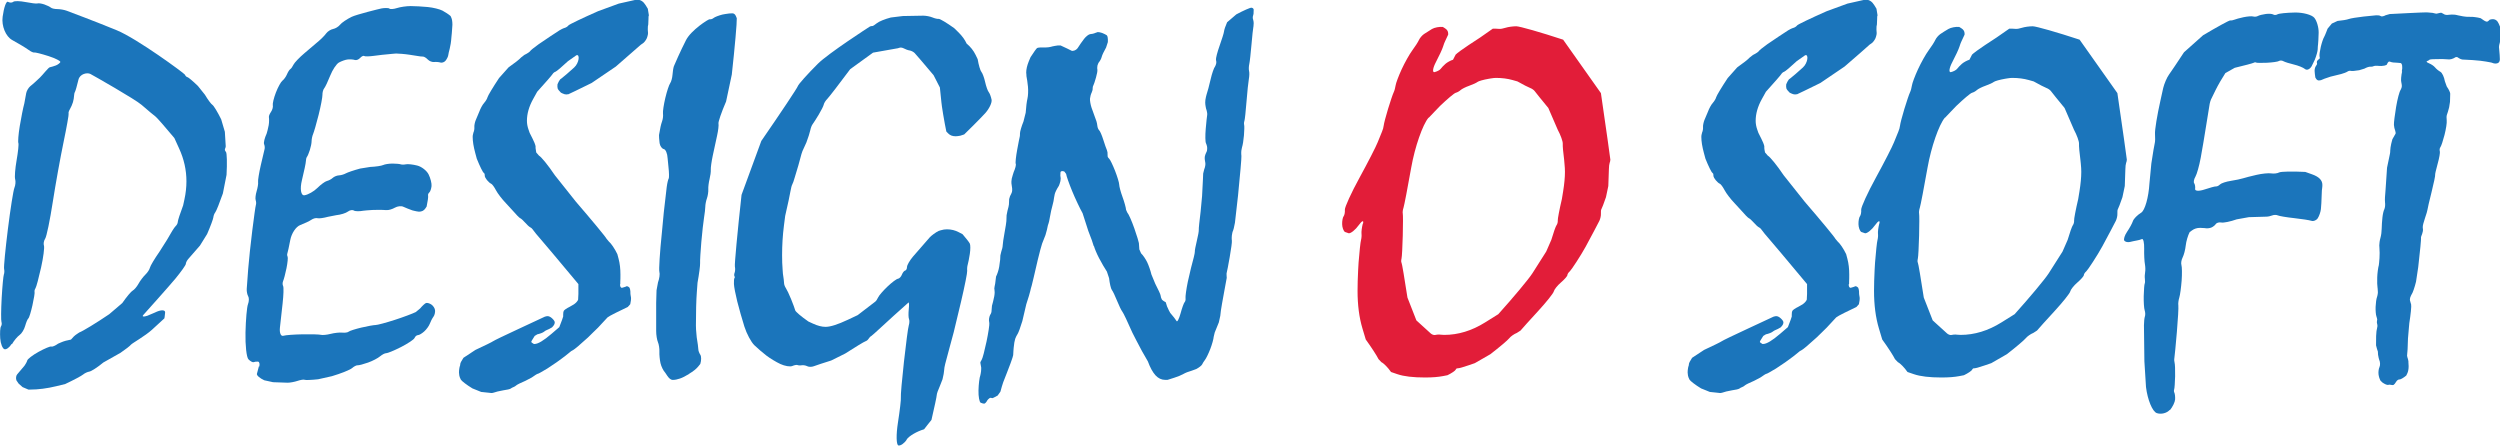 <?xml version="1.0" encoding="UTF-8"?>
<svg id="uuid-b1bcd7f2-5152-446b-adf2-222d73ba32ed" data-name="Layer 1" xmlns="http://www.w3.org/2000/svg" viewBox="0 0 341.45 60.85">
  <path d="M1.59,46.97c-.29.48-.73.81-.99.72s-.52-.75-.57-1.48-.01-1.46.1-1.62.14-.44.07-.62-.06-1.66.03-3.27.23-3.06.3-3.22.09-.5.03-.76.18-2.71.52-5.44.74-5.27.89-5.63.19-.89.1-1.18,0-1.45.2-2.59.31-2.19.24-2.34,0-1.19.19-2.32.46-2.52.62-3.08l.13-.71.13-.71c.06-.31.3-.72.54-.93s.47-.39.5-.42.43-.39.82-.76,1.16-1.38,1.36-1.42.57-.15.83-.25.53-.31.61-.45-.65-.52-1.62-.83-1.84-.53-1.95-.49-.47-.13-.79-.37-1.32-.84-2.21-1.33S.19,3.55.36,2.29.85.11,1.09.25s.56.14.72,0,.92-.12,1.68.03,1.49.24,1.62.19.55,0,.93.13.79.33.91.44.51.2.88.2.93.1,1.26.22,4.03,1.51,6.85,2.67,9.22,5.88,9.3,6.05.23.34.35.35.77.56,1.44,1.21l.48.6.48.6c.39.66.85,1.28,1.02,1.38s.71.98,1.2,1.98l.25.85.25.85c.07.99.12,1.88.12,1.98s-.05.25-.1.35,0,.29.13.42.17,1.54.08,3.13l-.25,1.27-.25,1.27c-.44,1.26-.9,2.41-1.03,2.57s-.25.47-.27.69-.4,1.25-.85,2.28l-.49.79-.49.79c-.67.77-1.38,1.59-1.58,1.81s-.35.53-.35.69-.64,1.06-1.43,2.02-4.17,4.73-4.38,4.96.03.28.54.11l.52-.22.52-.22c.81-.41,1.44-.41,1.4,0s-.08.77-.1.79-.78.72-1.7,1.56-2.72,1.85-2.86,2.03-.79.68-1.44,1.12l-1.17.66-1.17.66c-.78.65-1.64,1.2-1.9,1.24s-.65.22-.86.4-1.32.77-2.45,1.3l-1.23.3c-1.24.3-2.44.46-3.61.46h-.18c-.4-.17-.76-.32-.8-.34s-.3-.25-.54-.48l-.15-.22-.15-.22c-.1-.28-.05-.66.11-.83s.89-1.04.99-1.17.34-.53.38-.72.73-.73,1.55-1.18,1.6-.78,1.74-.72.55-.12.92-.39l.39-.17c.39-.17.85-.3,1.37-.39.25-.31.52-.57.83-.77l.3-.2c.47-.17,2.32-1.29,4.1-2.5l.89-.76.89-.76c.58-.84,1.22-1.6,1.42-1.7s.56-.51.79-.93.66-.98.94-1.25.57-.69.62-.94.64-1.23,1.3-2.18l.52-.82.52-.82c.48-.87,1-1.71,1.17-1.86s.3-.41.3-.59.33-1.19.73-2.25l.18-.83c.18-.83.27-1.65.27-2.46,0-1.53-.33-3.02-.99-4.46l-.66-1.45c-1.24-1.49-2.4-2.81-2.57-2.93s-1.04-.84-1.91-1.6-6.55-3.99-6.99-4.22-1.44-.01-1.63.79-.4,1.54-.47,1.65-.13.36-.13.56-.07.58-.15.86-.27.71-.42.96-.22.52-.17.59-.26,1.83-.69,3.89-1.1,5.77-1.48,8.22-.84,4.69-1.03,4.97-.26.71-.17.96-.08,1.59-.39,2.98-.65,2.66-.76,2.83-.17.39-.13.51-.09.93-.29,1.82-.44,1.7-.56,1.8-.31.57-.44,1.04-.47,1.03-.76,1.23-.76.76-1.04,1.25Z" fill="#1b75bb"/>
  <path d="M35.41,50.08c.09-.36.02-.67-.17-.69s-.45.01-.59.07-.46-.12-.72-.39-.44-1.91-.4-3.66.19-3.48.34-3.86.16-.87.03-1.08-.22-.67-.2-1.01.11-1.57.2-2.73.34-3.53.56-5.27.43-3.3.49-3.47.04-.46-.03-.66-.01-.74.13-1.21.24-1.03.2-1.25.13-1.25.37-2.31.48-2.05.52-2.21.02-.45-.07-.66.08-.86.35-1.45l.13-.47c.13-.47.2-.9.2-1.28,0-.2,0-.35-.02-.44v-.09c-.03-.1.1-.41.29-.69s.29-.68.24-.89.13-.99.42-1.74.69-1.47.89-1.62.48-.53.62-.86.34-.65.46-.72.31-.35.44-.62.81-.98,1.52-1.58,1.58-1.35,1.94-1.65.82-.78,1.01-1.04.61-.53.93-.59.75-.32.96-.59.92-.75,1.58-1.07,3.77-1.09,4.08-1.15.96-.09,1.07.02.58.08,1.04-.07,1.3-.27,1.87-.27,1.62.06,2.34.13,1.62.29,2,.49.88.53,1.11.74l.1.22c.1.22.15.55.15.98,0,.16-.03.53-.08,1.13l-.06.6c-.03.53-.14,1.23-.23,1.54s-.18.72-.2.89-.18.5-.35.72-.5.34-.72.27-.61-.1-.86-.07-.64-.11-.86-.34-.51-.4-.64-.4-.31-.01-.41-.03-.92-.14-1.48-.23-1.63-.17-1.8-.16l-.5.04-.51.05c-.44.03-1.32.13-1.97.22s-1.27.11-1.38.03-.36.05-.56.27-.52.34-.72.27-.64-.1-.96-.07-.87.23-1.21.42-.87.99-1.18,1.77-.68,1.57-.83,1.75-.25.59-.24.89-.22,1.53-.52,2.73-.65,2.39-.76,2.64-.2.69-.2.96-.11.81-.24,1.21-.3.82-.39.93-.15.38-.15.59-.24,1.38-.54,2.59-.14,2.15.35,2.07,1.28-.52,1.75-.99,1.06-.9,1.31-.96.61-.25.79-.42.57-.34.86-.35.7-.14.93-.27,1.1-.43,1.96-.66l.69-.11.68-.11c.74-.03,1.54-.15,1.77-.26s.81-.2,1.28-.2.97.05,1.11.1.46.06.72,0,.96.02,1.55.17,1.29.69,1.55,1.21.44,1.24.4,1.6-.17.75-.3.86-.21.31-.17.44-.05.8-.2,1.49l-.19.28c-.19.28-.48.42-.86.42-.2-.02-.42-.06-.66-.12l-.24-.06c-.42-.15-.98-.37-1.25-.5s-.78-.07-1.13.13-.84.35-1.08.33h-.2c-.2-.02-.53-.03-.98-.03-.56,0-1.09.02-1.58.07l-.49.05c-.52.1-1.11.09-1.29-.03s-.55-.05-.81.15-.98.43-1.6.49l-.56.11-.56.11c-.58.16-1.22.25-1.43.19s-.58.04-.84.22-.94.5-1.52.72-1.18,1.13-1.35,2.02-.35,1.72-.4,1.84-.04.33.03.45,0,.84-.15,1.58-.36,1.53-.46,1.75-.09.53,0,.69.06,1.22-.07,2.36-.3,2.64-.37,3.34.13,1.19.46,1.09,1.52-.18,2.66-.2,2.25.01,2.48.07.82,0,1.33-.13,1.22-.21,1.58-.17.76-.02.88-.13.9-.36,1.74-.56,1.71-.35,1.95-.35,1.4-.31,2.58-.69,2.48-.87,2.9-1.08l.3-.25.3-.25c.29-.35.64-.67.79-.73s.47.03.72.19.49.51.52.79-.06.68-.22.89-.38.64-.49.94-.45.78-.76,1.06-.69.51-.86.51-.38.17-.47.39-.93.77-1.87,1.25-1.84.84-2,.83-.54.17-.83.42-1.03.64-1.65.86-1.26.39-1.42.37-.51.16-.77.39-1.5.73-2.75,1.1l-.94.21-.94.21c-.91.1-1.74.13-1.85.07s-.54.01-.96.15-1.02.25-1.35.25-1.22-.03-2-.07l-.59-.13-.6-.13c-.61-.28-1.06-.67-1.01-.88s.18-.67.27-1.03Z" fill="#1b75bb"/>
  <path d="M84.69,38.84c-.02.3.11.51.3.46s.38-.11.43-.13l.06-.03c.06-.03.1-.05.12-.05.11,0,.21.05.3.13l.09.09c.06.14.11.37.11.52s0,.34.02.43l.03.18.03.18c.03.18-.02.6-.1.93l-.17.19-.17.19c-.38.18-1.12.54-1.65.8s-1.03.54-1.11.62-.67.71-1.3,1.4l-.69.67-.68.67c-.97.89-1.88,1.66-2.03,1.72s-.39.22-.54.37-.91.73-1.7,1.29l-.64.43-.64.43c-.68.41-1.26.74-1.3.72s-.42.21-.85.52l-.42.22-.42.22c-.6.25-1.16.53-1.25.62s-.27.2-.39.24-.29.13-.37.2-.54.18-1.02.24l-.39.08-.39.08c-.39.13-.77.23-.85.21s-.2-.03-.25-.03-.57-.05-1.14-.12l-.59-.24-.6-.24c-.78-.47-1.49-1.02-1.59-1.21s-.19-.43-.2-.53l-.02-.15c-.02-.15-.03-.24-.03-.29,0-.2.02-.39.05-.56l.03-.17c.06-.16.11-.35.1-.44s.18-.45.43-.83l.82-.54.82-.54c1.21-.56,2.29-1.09,2.4-1.18s1.7-.86,3.52-1.7,3.42-1.59,3.54-1.65l.1-.03c.1-.03.2-.05.29-.05.2,0,.42.11.64.32.22.21.34.39.34.52,0,.18-.07.35-.22.52l-.15.17c-.26.16-.57.32-.68.35s-.32.16-.45.27-.54.26-.88.33l-.18.11-.18.11c-.14.23-.31.51-.38.61s-.1.21-.08.24.21.18.35.25h.09c.47,0,1.24-.46,2.31-1.38l1.07-.92c.29-.74.53-1.39.53-1.45v-.25c0-.07,0-.22.02-.32l.03-.1.03-.1c.06-.12.42-.37.78-.54l.31-.18.31-.18c.29-.2.55-.5.57-.67v-.15c.02-.15.03-.34.03-.59v-1.35c-2.59-3.11-4.95-5.91-5.23-6.22s-.88-1.03-.95-1.16-.24-.3-.39-.37-.47-.37-.72-.66-.55-.55-.66-.59-.59-.53-1.07-1.09l-.45-.49-.45-.49c-.51-.53-1.11-1.31-1.34-1.75s-.52-.84-.66-.89-.39-.28-.56-.49-.3-.45-.3-.52-.01-.23-.03-.34l-.06-.07-.06-.07c-.11-.04-.54-.9-.95-1.93l-.22-.82c-.22-.82-.34-1.54-.34-2.17,0-.13.02-.28.07-.44l.04-.16c.09-.17.14-.5.12-.72s.06-.65.19-.96l.24-.57.24-.57c.16-.44.45-.97.66-1.2s.42-.58.47-.79.76-1.39,1.57-2.61l.65-.73.65-.73c.75-.52,1.53-1.13,1.72-1.36l.22-.17.22-.17c.4-.19.75-.43.79-.52s.56-.51,1.16-.94,2.72-1.82,2.85-1.9.5-.28.7-.33.43-.21.52-.34,1.91-1,4.04-1.94l1.42-.52,1.42-.52c1.13-.25,2.13-.48,2.23-.5h.08c.08-.02.15-.03.22-.03.45,0,.83.25,1.13.74l.3.49c.08.47.15.88.15.92s-.02.05-.03.03-.03.2-.03.49-.02.61-.03.72-.04.22-.05.25-.01.19-.01.35v.13c.02.13.03.28.03.44,0,.13-.03.3-.1.51l-.07.2c-.13.28-.37.59-.54.69s-.37.26-.46.35-1.54,1.36-3.23,2.82l-1.65,1.12-1.65,1.12c-1.68.83-3.11,1.52-3.18,1.54h-.06c-.06.02-.13.03-.22.03-.16,0-.34-.05-.54-.15l-.2-.1c-.2-.19-.4-.44-.44-.56s-.05-.36-.03-.56l.07-.17c.07-.17.17-.34.3-.52l.18-.13c.27-.2,1.06-.88,1.74-1.5s.81-1.87.29-1.66l-.57.4-.57.4c-.81.76-1.58,1.41-1.72,1.45s-.31.18-.39.32-1.02,1.22-2.1,2.41l-.56,1.01c-.56,1.01-.84,2-.84,2.96,0,.38.07.79.22,1.21l.15.43c.28.54.58,1.16.66,1.36s.15.42.15.47v.25c0,.08.04.35.09.6l.19.22.19.22c.29.14,1.27,1.34,2.16,2.67l1.44,1.81,1.44,1.81c2.19,2.54,4.08,4.82,4.2,5.08l.16.19.16.19c.28.22.8.98,1.14,1.7l.17.64c.17.64.25,1.35.25,2.14,0,.38,0,.71-.02.99v.28Z" fill="#1b75bb"/>
  <path d="M94.1,51.08c-.47.29-.88.5-1.23.62-.35.12-.68.19-.99.19-.25,0-.5-.2-.76-.59l-.26-.39c-.26-.27-.55-.86-.65-1.31s-.17-1.15-.15-1.57-.07-1-.2-1.3-.24-.98-.24-1.52v-3.84c0-.17.02-.94.05-1.72l.1-.54.1-.54c.19-.52.28-1.16.19-1.43s.06-2.68.34-5.36l.13-1.38.13-1.38c.15-1.36.33-2.92.4-3.47s.2-1.07.27-1.16.06-.81-.03-1.58l-.06-.61-.06-.61c-.03-.63-.27-1.18-.52-1.23s-.51-.41-.57-.8l-.03-.28c-.03-.28-.05-.52-.05-.72v-.13c.09-.5.19-1.01.21-1.13s.14-.56.23-.81.14-.69.1-.98.11-1.25.32-2.14.51-1.79.66-2,.29-.74.32-1.16.11-.95.19-1.17.94-2.16,1.65-3.55,3.09-2.9,3.23-2.86.39-.04.54-.17.69-.34,1.2-.47l.38-.07c.38-.07.71-.1.98-.1.22,0,.39.13.5.4l.11.27c.03.54-.27,4-.68,7.69l-.39,1.84-.39,1.84c-.63,1.45-1.09,2.81-1.04,3.01s-.03.95-.19,1.65-.42,1.93-.59,2.73-.29,1.67-.27,1.94-.06.84-.17,1.28-.19,1.06-.17,1.38-.06.89-.19,1.25-.22.87-.22,1.13-.08.93-.17,1.48-.26,2.05-.37,3.32-.19,2.57-.17,2.9-.14,1.53-.35,2.68l-.09,1.21c-.09,1.21-.13,2.75-.13,4.62,0,.34.02.73.07,1.18l.04.45c.12.72.22,1.45.22,1.64s.12.52.27.74.15.78,0,1.25l-.27.34c-.27.34-.71.69-1.31,1.04Z" fill="#1b75bb"/>
  <path d="M123.84,60.05c-.32.49-.83.85-1.13.79s-.33-1.46-.07-3.12.44-3.21.4-3.45.15-2.42.42-4.85.56-4.66.66-4.97.11-.7.03-.88-.09-.78-.03-1.35.04-.97-.04-.9-1.11.99-1.99,1.78-2.93,2.71-3.07,2.78-.31.25-.39.39-.27.3-.44.35-1.4.8-2.74,1.66l-.96.48-.97.48c-1.03.32-2.09.67-2.37.78s-.68.11-.89,0-.56-.17-.77-.13-.46.02-.56-.03-.42,0-.72.13-1.03,0-1.62-.27-1.45-.8-1.92-1.16-1.22-1-1.65-1.42-1.04-1.55-1.35-2.53-.75-2.53-.98-3.45-.44-2-.45-2.38.01-.74.07-.79.06-.18,0-.27-.04-.31.03-.49.09-.56.03-.84.35-4.69.91-9.78l1.35-3.68,1.35-3.68c2.67-3.87,4.91-7.23,4.99-7.49s1.3-1.62,2.72-3.04,7.02-5.04,7.11-5.09.24-.09.32-.07.37-.16.64-.39,1.13-.58,1.91-.78l.82-.1.82-.1c1.15-.03,2.41-.05,2.79-.05s.94.11,1.25.24.69.22.86.2,1.12.55,2.12,1.27l.53.52c.53.52.92,1.04,1.16,1.58.54.45.95.97,1.23,1.55l.28.58c.13.79.36,1.57.51,1.74s.38.79.51,1.38.35,1.21.49,1.38.31.63.39,1.03-.31,1.22-.86,1.84-2.84,2.89-2.88,2.91-.27.1-.52.17l-.17.03c-.17.03-.33.05-.49.05-.43,0-.76-.13-1.01-.39l-.25-.26c-.1-.48-.3-1.52-.43-2.32s-.24-1.54-.24-1.65-.1-1.03-.21-2.04l-.43-.84-.43-.84c-1.27-1.51-2.43-2.87-2.59-3.03s-.47-.32-.69-.35-.56-.16-.76-.27-.47-.16-.62-.1-.33.1-.4.1-1.52.26-3.21.57l-1.56,1.13-1.56,1.13c-1.5,2.02-2.92,3.85-3.14,4.07s-.43.56-.47.76-.35.82-.69,1.38-.71,1.15-.83,1.3-.26.52-.32.83-.3,1.05-.53,1.66l-.15.33-.15.33c-.17.33-.34.75-.38.94s-.23.88-.42,1.54l-.24.8-.24.8c-.12.44-.28.89-.35,1s-.18.51-.24.89-.38,1.91-.73,3.41l-.17,1.33c-.17,1.33-.25,2.67-.25,4.04,0,.72.02,1.36.07,1.94l.04.57c.09.55.16,1.14.16,1.31s.11.47.24.66.46.87.72,1.52.52,1.33.56,1.52.85.87,1.8,1.53l.63.29c.63.29,1.2.44,1.72.44.65,0,1.66-.32,3.02-.96l1.36-.64c1.21-.94,2.29-1.76,2.4-1.84s.29-.34.4-.59.69-.92,1.28-1.48,1.23-1.04,1.42-1.06.43-.27.54-.56.32-.54.45-.56.25-.24.25-.49.37-.89.82-1.42,2.14-2.46,2.3-2.64.79-.67,1.2-.86l.29-.09c.29-.09.57-.13.84-.13.58,0,1.13.13,1.63.4l.51.27c.45.52.9,1.09.99,1.28s.09.81,0,1.4-.22,1.25-.29,1.48-.1.6-.07.83-.34,2.1-.83,4.18-.94,3.97-1.01,4.21-.33,1.19-.57,2.11-.51,1.91-.59,2.21-.15.7-.15.89-.1.75-.22,1.22l-.18.46-.18.46c-.23.5-.43,1.06-.43,1.24s-.33,1.71-.72,3.39l-.51.64-.5.64c-.99.29-2.07.92-2.39,1.41Z" fill="#1b75bb"/>
  <path d="M149.38,33.61c-.06-.27-.39-1.2-.74-2.07l-.39-1.21-.39-1.21c-.37-.65-1.01-2.01-1.43-3.03s-.79-2.07-.82-2.34l-.12-.16-.12-.16c-.27-.12-.52-.06-.53.12s-.03.39-.02.46l.02.11c.02.11.03.19.03.24,0,.25-.05.5-.15.76l-.1.26c-.25.37-.5.87-.56,1.12s-.13.69-.17.97l-.07.29-.07.29c-.11.36-.26,1.05-.34,1.53s-.17.9-.2.93-.14.42-.22.87l-.1.36-.1.36c-.16.38-.36.9-.46,1.17s-.36,1.26-.59,2.21-.48,2.03-.56,2.41-.2.88-.27,1.11-.17.57-.2.76-.28.99-.54,1.79l-.27,1.15-.27,1.15c-.24.8-.53,1.59-.64,1.75s-.26.46-.33.66l-.06.25-.06.25c-.07.49-.13,1.03-.13,1.2s-.02.41-.03.54-.18.6-.19.63-.11.29-.18.51-.29.78-.47,1.23-.42,1.05-.52,1.33-.27.85-.38,1.28l-.19.27-.19.27c-.35.2-.68.37-.74.36l-.07-.02c-.07-.02-.11-.03-.13-.03-.11,0-.22.06-.34.19l-.11.12c-.12.24-.31.46-.41.48s-.34-.03-.52-.12-.32-.85-.3-1.68.13-1.77.26-2.09l.04-.2c.04-.2.07-.42.07-.64v-.2c-.06-.33-.11-.63-.12-.66s.07-.22.19-.4.41-1.3.66-2.49.42-2.33.38-2.53l-.02-.11c-.02-.11-.03-.2-.03-.27,0-.18.03-.35.08-.51l.06-.16c.11-.17.2-.38.2-.45s.03-.46.07-.85l.15-.56c.15-.56.22-.99.22-1.28,0-.16-.01-.29-.03-.39l-.02-.1c0-.08.05-.4.12-.7l.06-.48.06-.48c.16-.3.36-.9.43-1.34s.13-.87.13-.96.01-.36.03-.59l.06-.25.06-.25c.11-.29.2-.69.2-.88s.11-.97.25-1.72.25-1.46.25-1.58.01-.48.03-.81l.06-.3.06-.3c.11-.38.2-.77.2-.88s.01-.43.03-.72l.06-.2.06-.2c.11-.2.23-.45.26-.56s.05-.32.03-.49-.06-.49-.1-.71v-.27c0-.2.06-.49.19-.88l.12-.38c.22-.49.35-1,.28-1.13s.03-1,.2-1.94.33-1.73.35-1.77.03-.25.03-.47.21-.95.48-1.61l.15-.6.15-.59c.04-.7.15-1.57.24-1.93s.12-1.09.07-1.62-.15-1.18-.21-1.46v-.12c-.02-.12-.03-.24-.03-.35,0-.45.12-.96.35-1.53l.24-.57c.42-.66.83-1.23.91-1.26s.29-.07.45-.07h.72c.23,0,.55-.04.71-.09l.18-.05c.18-.04.43-.09.74-.13h.4c.65.3,1.31.61,1.48.71s.65-.04.87-.39.6-.9.86-1.23.63-.62.83-.64.43-.06.53-.1l.15-.06c.15-.06.26-.1.35-.12.13,0,.29.03.47.08l.18.06c.22.09.48.22.59.3s.17.49.14.93l-.12.37-.12.37c-.27.47-.55,1.05-.6,1.28s-.24.58-.41.77l-.08.16c-.08.16-.12.34-.12.54,0,.11,0,.2.02.25v.06c.03.11-.06.58-.19,1.04s-.28.93-.34,1.03-.1.23-.1.29-.01.23-.03.39l-.06.17-.06.17c-.11.21-.21.59-.23.84s.07.8.21,1.22.63,1.77.67,1.86.11.44.13.65.13.48.25.59.37.69.56,1.3.41,1.23.49,1.4l.04.15.04.15c.01.21.02.45.02.54s.1.25.22.35.48.84.79,1.63.57,1.65.57,1.89.2,1,.45,1.68.47,1.48.49,1.77l.08.18.08.18c.19.2.62,1.18.97,2.18s.62,1.9.62,2,.03.49.06.86l.12.27.12.27c.26.24.63.79.84,1.23s.46,1.18.57,1.65l.26.63.26.63c.4.77.74,1.5.74,1.63s.08.37.17.54l.08.08c.08.08.23.17.45.29.09.38.23.75.42,1.1l.19.35c.39.45.78.95.87,1.12s.34-.3.54-1.04.45-1.44.56-1.55.15-.36.12-.56.1-1.19.31-2.21l.22-.95.22-.95c.3-1.08.54-2.07.52-2.2s.1-.8.27-1.48.29-1.37.27-1.52.1-1.26.25-2.48l.1-1.06.1-1.06c.06-1.18.12-2.23.12-2.33s.01-.45.03-.76l.07-.28.07-.28c.13-.3.2-.72.15-.93l-.03-.17c-.03-.17-.05-.32-.05-.46s.02-.27.07-.4l.04-.13c.09-.17.17-.36.2-.44v-.07c.02-.07.03-.18.03-.34,0-.13-.03-.29-.1-.47l-.07-.18c-.09-.16-.11-1.04-.03-1.96s.17-1.77.2-1.9-.03-.52-.16-.88l-.04-.2c-.04-.2-.07-.4-.07-.61,0-.22.03-.48.1-.76l.07-.28c.13-.37.39-1.33.57-2.13s.46-1.59.61-1.76l.07-.15c.07-.15.1-.3.1-.45,0-.04-.01-.11-.03-.2l-.02-.09c-.04-.19.18-1.05.49-1.92s.59-1.75.61-1.97.21-.78.42-1.25l.63-.54.63-.54c.97-.52,1.9-.93,2.07-.91s.3.14.3.27,0,.39-.02.57l-.03.12-.03.12c-.06.15-.06.38,0,.53l.03.12c.03.12.05.25.05.39,0,.18-.01.33-.03.44l-.02.11c-.04.14-.15,1.21-.25,2.36s-.23,2.36-.3,2.66-.09.74-.03.96.04.72-.03,1.09-.22,1.77-.32,3.08-.23,2.51-.29,2.66-.07.39-.03.54.02.79-.03,1.42-.17,1.36-.26,1.61l-.04.19c-.05.19-.07.37-.07.52,0,.18,0,.33.02.46v.12c.03.13-.18,2.53-.46,5.33l-.21,1.85-.21,1.85c-.08.51-.23,1.08-.33,1.26l-.04.19c-.04.19-.07.39-.07.59,0,.18,0,.31.02.39v.08c.03.1-.1,1.07-.29,2.16s-.37,2.03-.4,2.09-.05.25-.03.42.03.34.02.35-.15.77-.31,1.68-.54,2.84-.57,3.5l-.1.45-.1.45c-.19.46-.44,1.08-.56,1.38l-.07.29-.07.29c-.02.3-.23,1.06-.47,1.68s-.57,1.29-.72,1.48-.33.48-.39.62-.42.43-.8.63l-.33.12-.33.12c-.35.09-.84.28-1.09.43s-.8.38-1.23.51-.85.27-.94.3h-.34c-.49,0-.93-.21-1.31-.62-.38-.42-.73-1.05-1.04-1.9-.54-.9-1.07-1.87-1.6-2.91l-.53-1.04c-.61-1.4-1.22-2.68-1.36-2.85s-.46-.83-.72-1.48-.58-1.32-.71-1.48-.3-.89-.38-1.61l-.15-.45-.15-.45c-.26-.38-.74-1.21-1.07-1.84s-.63-1.37-.69-1.63Z" fill="#1b75bb"/>
  <path d="M186.16,30.54c.13-.51-.14-.41-.59.22s-1.07,1.13-1.36,1.1l-.26-.09-.26-.09c-.2-.14-.37-.61-.38-1.06s.08-.93.2-1.08.2-.55.17-.89.88-2.33,2.02-4.41,2.25-4.25,2.46-4.8.48-1.21.59-1.45.22-.63.24-.86.28-1.25.59-2.26.65-2.02.76-2.24.23-.65.27-.96.41-1.3.83-2.21,1.07-2.07,1.45-2.58.79-1.15.91-1.42.43-.63.69-.81.75-.49,1.09-.69,1.01-.33,1.48-.28l.29.18c.29.18.44.42.44.71v.16c-.19.41-.37.82-.42.9s-.2.47-.29.77-.52,1.24-.96,2.07-.52,1.46-.19,1.38.71-.27.83-.44.42-.48.66-.69.71-.47,1.03-.56l.18-.35.18-.35c.2-.21,1-.79,1.77-1.3s1.48-.97,1.57-1.03.98-.69,1.73-1.21h.47c.09,0,.2,0,.32.02h.12c.13.03.51-.04.85-.15s.99-.2,1.45-.2,3.33.82,6.4,1.83l2.58,3.65,2.58,3.65c.71,4.88,1.29,8.96,1.29,9.09s-.05.33-.1.45-.1.52-.1.86-.04,1.37-.08,2.29l-.16.76-.16.76c-.28.82-.56,1.55-.62,1.63s-.09.35-.07.62-.08.71-.21.98-1.18,2.26-1.86,3.51-1.99,3.23-2.17,3.38-.34.38-.34.52-.39.59-.88,1.01-.92.97-.98,1.23-1.02,1.46-2.14,2.68-2.2,2.41-2.4,2.66l-.25.16-.25.16c-.38.15-.86.49-1.05.74s-1.35,1.23-2.57,2.17l-1.06.61-1.06.61c-1.2.43-2.25.74-2.35.71s-.21.05-.27.19-.56.48-1.12.75l-.62.12c-.62.12-1.43.19-2.44.19-1.64,0-2.9-.15-3.77-.45l-.88-.3c-.41-.6-1-1.2-1.31-1.34l-.2-.21-.2-.21c-.19-.41-.97-1.62-1.74-2.68l-.45-1.5c-.45-1.5-.67-3.22-.67-5.15,0-.85.03-1.8.08-2.83l.06-1.03c.11-1.43.26-2.81.33-3.06s.1-.64.07-.88.04-.84.17-1.35ZM195.11,16.07c-.81.96-1.87,4.02-2.36,6.79s-.97,5.25-1.06,5.51-.14.62-.1.79.04,1.53,0,3.02-.11,2.89-.17,3.13-.06.5,0,.57.42,2.21.81,4.76l.61,1.56.61,1.56c.91.84,1.8,1.64,1.97,1.79s.44.24.59.2.39-.06.54-.06l.21.02c.21.02.38.03.49.03,1.91,0,3.77-.57,5.58-1.7l1.81-1.13c2.05-2.28,4.15-4.79,4.66-5.59s1.35-2.13,1.88-2.96l.35-.8.35-.8c.28-.96.6-1.86.71-2s.19-.43.17-.64.23-1.53.56-2.93l.17-1.04c.17-1.04.25-1.94.25-2.68,0-.31-.02-.71-.07-1.18l-.04-.47c-.12-.89-.21-1.87-.19-2.19s-.29-1.18-.69-1.92l-.64-1.48-.64-1.48c-.9-1.09-1.73-2.12-1.85-2.29s-.4-.36-.62-.44-1.01-.48-1.75-.9l-.67-.19c-.67-.19-1.43-.29-2.26-.29-.16,0-.39.02-.69.07l-.3.05c-.71.12-1.4.32-1.53.43s-.64.35-1.13.52-1.02.44-1.18.59-.45.32-.66.37-1.17.86-2.14,1.79l-.78.81-.77.81Z" fill="#e21d39"/>
  <path d="M252.5,38.84c-.02.3.11.51.3.46s.38-.11.43-.13l.06-.03c.06-.03.09-.05.12-.05.11,0,.21.05.3.13l.09.09c.06.14.11.37.11.52s0,.34.02.43l.03.18.03.18c.03.18-.02.6-.1.93l-.17.19-.17.19c-.38.18-1.12.54-1.65.8s-1.03.54-1.11.62-.67.71-1.3,1.4l-.68.67-.69.67c-.97.89-1.88,1.66-2.03,1.72s-.39.22-.54.37-.91.73-1.7,1.29l-.64.43-.64.43c-.68.41-1.26.74-1.3.72s-.42.21-.85.52l-.42.22-.42.22c-.6.25-1.16.53-1.25.62s-.27.2-.39.24-.29.13-.37.2-.54.18-1.02.24l-.39.08-.39.08c-.39.13-.77.23-.85.21s-.2-.03-.25-.03-.57-.05-1.14-.12l-.59-.24-.6-.24c-.78-.47-1.49-1.02-1.59-1.21s-.19-.43-.2-.53l-.02-.15c-.02-.15-.03-.24-.03-.29,0-.2.02-.39.05-.56l.03-.17c.06-.16.11-.35.1-.44s.18-.45.43-.83l.82-.54.82-.54c1.21-.56,2.29-1.09,2.4-1.18s1.7-.86,3.52-1.7,3.42-1.59,3.54-1.65l.1-.03c.1-.03.2-.05.29-.05.2,0,.42.11.64.32.22.21.34.39.34.52,0,.18-.07.35-.22.52l-.15.17c-.26.16-.57.32-.68.35s-.32.16-.46.27-.54.26-.88.33l-.18.11-.18.11c-.14.23-.31.51-.38.61s-.1.21-.08.24.21.18.35.25h.09c.47,0,1.24-.46,2.31-1.38l1.07-.92c.29-.74.53-1.39.53-1.45v-.25c0-.07,0-.22.02-.32l.03-.1.03-.1c.06-.12.42-.37.78-.54l.32-.18.31-.18c.29-.2.54-.5.57-.67v-.15c.02-.15.03-.34.03-.59v-1.35c-2.59-3.11-4.95-5.91-5.23-6.22s-.88-1.03-.95-1.16-.24-.3-.39-.37-.47-.37-.72-.66-.55-.55-.66-.59-.59-.53-1.07-1.09l-.45-.49-.45-.49c-.51-.53-1.11-1.31-1.34-1.75s-.52-.84-.66-.89-.39-.28-.56-.49-.3-.45-.3-.52-.01-.23-.03-.34l-.06-.07-.06-.07c-.11-.04-.54-.9-.95-1.93l-.22-.82c-.22-.82-.34-1.54-.34-2.17,0-.13.02-.28.07-.44l.04-.16c.09-.17.14-.5.12-.72s.07-.65.19-.96l.24-.57.24-.57c.16-.44.45-.97.66-1.2s.42-.58.47-.79.76-1.39,1.57-2.61l.65-.73.65-.73c.75-.52,1.53-1.13,1.72-1.36l.22-.17.22-.17c.4-.19.75-.43.79-.52s.56-.51,1.16-.94,2.72-1.82,2.85-1.9.5-.28.7-.33.43-.21.52-.34,1.91-1,4.04-1.94l1.42-.52,1.42-.52c1.13-.25,2.13-.48,2.23-.5h.08c.08-.02.15-.03.22-.03.45,0,.83.25,1.13.74l.3.49c.08.47.15.88.15.92s-.02.05-.03.03-.03.2-.03.49-.02.61-.03.72-.04.22-.05.25-.01.19-.01.35v.13c.02.13.03.28.03.44,0,.13-.03.3-.1.51l-.07.2c-.13.28-.37.59-.54.69s-.37.26-.45.35-1.54,1.36-3.23,2.82l-1.65,1.12-1.65,1.12c-1.68.83-3.11,1.52-3.18,1.54h-.06c-.06.02-.13.03-.22.03-.16,0-.34-.05-.54-.15l-.2-.1c-.2-.19-.4-.44-.44-.56s-.05-.36-.03-.56l.07-.17c.07-.17.17-.34.3-.52l.18-.13c.27-.2,1.06-.88,1.74-1.5s.81-1.87.29-1.66l-.57.4-.57.4c-.81.76-1.58,1.41-1.72,1.45s-.31.18-.39.32-1.02,1.22-2.1,2.41l-.56,1.01c-.56,1.01-.84,2-.84,2.96,0,.38.07.79.22,1.21l.15.43c.28.54.58,1.16.66,1.36s.15.42.15.47v.25c0,.08.04.35.1.6l.19.22.19.22c.29.14,1.27,1.34,2.16,2.67l1.44,1.81,1.44,1.81c2.19,2.54,4.08,4.82,4.2,5.08l.16.19.16.19c.28.22.8.98,1.14,1.7l.17.64c.17.64.25,1.35.25,2.14,0,.38,0,.71-.02.99v.28Z" fill="#1b75bb"/>
  <path d="M256.68,30.54c.13-.51-.14-.41-.59.22s-1.07,1.13-1.36,1.1l-.26-.09-.26-.09c-.2-.14-.37-.61-.38-1.06s.08-.93.2-1.08.2-.55.17-.89.88-2.33,2.02-4.41,2.25-4.25,2.46-4.8.48-1.21.59-1.45.22-.63.24-.86.28-1.25.59-2.26.65-2.02.76-2.24.23-.65.27-.96.41-1.3.83-2.21,1.07-2.07,1.45-2.58.79-1.15.91-1.42.43-.63.69-.81.75-.49,1.1-.69,1.01-.33,1.48-.28l.29.18c.29.18.44.42.44.71v.16c-.19.41-.37.82-.42.9s-.2.47-.29.77-.52,1.24-.96,2.07-.52,1.46-.19,1.38.7-.27.83-.44.42-.48.66-.69.71-.47,1.03-.56l.18-.35.18-.35c.2-.21,1-.79,1.77-1.3s1.48-.97,1.57-1.03.98-.69,1.74-1.21h.47c.09,0,.2,0,.32.02h.12c.13.03.51-.04.85-.15s.99-.2,1.45-.2,3.33.82,6.4,1.83l2.58,3.65,2.58,3.65c.71,4.88,1.29,8.96,1.29,9.09s-.05.33-.1.45-.1.52-.1.86-.04,1.37-.08,2.29l-.16.76-.16.76c-.28.82-.56,1.55-.62,1.63s-.09.35-.07.62-.08.71-.21.98-1.18,2.26-1.86,3.51-1.99,3.23-2.17,3.38-.34.38-.34.52-.39.59-.88,1.01-.92.97-.98,1.23-1.02,1.46-2.14,2.68-2.2,2.41-2.4,2.66l-.25.16-.25.16c-.38.15-.85.49-1.05.74s-1.35,1.23-2.57,2.17l-1.06.61-1.06.61c-1.2.43-2.25.74-2.35.71s-.21.05-.27.19-.56.48-1.12.75l-.62.12c-.62.12-1.43.19-2.44.19-1.64,0-2.9-.15-3.77-.45l-.88-.3c-.41-.6-1-1.2-1.31-1.34l-.2-.21-.2-.21c-.19-.41-.97-1.62-1.74-2.68l-.45-1.5c-.45-1.5-.67-3.22-.67-5.15,0-.85.03-1.8.08-2.83l.06-1.03c.11-1.43.26-2.81.33-3.06s.1-.64.07-.88.04-.84.17-1.35ZM265.63,16.07c-.81.96-1.87,4.02-2.36,6.79s-.97,5.25-1.06,5.51-.14.62-.1.79.04,1.53,0,3.02-.11,2.89-.17,3.13-.06.5,0,.57.42,2.21.81,4.76l.61,1.56.61,1.56c.91.84,1.79,1.64,1.97,1.79s.44.24.59.2.39-.06.54-.06l.21.02c.21.02.38.03.49.03,1.91,0,3.77-.57,5.58-1.7l1.81-1.13c2.05-2.28,4.15-4.79,4.66-5.59s1.35-2.13,1.88-2.96l.35-.8.35-.8c.28-.96.6-1.86.71-2s.19-.43.17-.64.23-1.53.56-2.93l.17-1.04c.17-1.04.25-1.94.25-2.68,0-.31-.02-.71-.07-1.18l-.05-.47c-.12-.89-.21-1.87-.19-2.19s-.29-1.18-.69-1.92l-.64-1.48-.64-1.48c-.9-1.09-1.73-2.12-1.85-2.29s-.4-.36-.62-.44-1.01-.48-1.75-.9l-.67-.19c-.67-.19-1.43-.29-2.26-.29-.16,0-.39.02-.69.07l-.3.05c-.71.12-1.4.32-1.53.43s-.64.35-1.13.52-1.02.44-1.18.59-.45.32-.66.37-1.17.86-2.14,1.79l-.78.81-.77.81Z" fill="#1b75bb"/>
  <path d="M296.34,55.98c-.38.45-1.18.65-1.77.44s-1.26-1.82-1.47-3.56l-.11-1.76-.11-1.76c-.03-2.23-.06-4.44-.06-4.91s.06-1.02.13-1.21.06-.57-.03-.83-.15-1.15-.13-1.97.08-1.58.13-1.67.07-.38.03-.64-.02-.68.03-.93.04-.75-.03-1.11-.12-1.31-.1-2.11-.12-1.39-.3-1.31-.51.17-.72.2-.64.13-.94.2-.65-.02-.76-.2.06-.72.39-1.2.68-1.12.79-1.45.62-.84,1.13-1.15,1.02-2.1,1.13-4l.13-1.36.13-1.36c.2-1.36.42-2.62.47-2.8s.07-.75.03-1.25.29-2.54.74-4.54l.19-.86.19-.86c.15-.61.5-1.43.79-1.83s1.21-1.77,2.05-3.05l1.3-1.16,1.3-1.16c1.9-1.13,3.57-2.05,3.72-2.03s.4-.03.56-.1.72-.23,1.25-.34,1.12-.16,1.31-.1.49.03.66-.07.64-.21,1.06-.27.88-.03,1.03.07.41.08.59-.03,1.24-.22,2.36-.24,2.32.31,2.66.72.61,1.34.59,2.06-.06,1.41-.08,1.55-.05.45-.05.69-.18.9-.41,1.46l-.21.43-.21.43c-.24.41-.65.59-.9.38s-.94-.48-1.53-.62-1.23-.34-1.42-.45-.46-.13-.61-.03-.89.2-1.65.24-1.43.02-1.48-.03-.2-.04-.32.03-1.29.38-2.59.69l-.64.36-.64.36c-.42.64-1.01,1.66-1.31,2.27s-.6,1.22-.66,1.35-.13.39-.17.57-.25,1.49-.47,2.9-.56,3.43-.76,4.5-.52,2.22-.72,2.56-.28.74-.17.89.17.5.13.79.54.32,1.28.07,1.45-.44,1.58-.42.37-.1.54-.27.83-.39,1.48-.49,1.4-.26,1.67-.35,1.1-.3,1.84-.47,1.64-.26,2-.2.85,0,1.09-.13,1.85-.16,3.57-.07l.93.33c.93.33,1.4.8,1.4,1.43,0,.16,0,.26-.02.32v.06c-.03.05-.07.58-.08,1.17s-.06,1.39-.1,1.77-.23.93-.42,1.23-.58.46-.86.37-1.35-.26-2.38-.37-2.03-.28-2.22-.37-.54-.09-.76,0-.58.17-.79.17-1.3.03-2.42.07l-.83.15-.83.15c-.84.3-1.78.49-2.08.43s-.65.03-.76.2-.39.4-.62.49-.58.13-.77.09l-.17-.02c-.17-.02-.37-.03-.59-.03-.43,0-.8.12-1.11.35l-.32.24c-.23.44-.47,1.25-.53,1.82s-.25,1.29-.42,1.62-.25.79-.17,1.04.1,1.21.03,2.14-.21,1.97-.32,2.31-.17.83-.13,1.08-.05,1.88-.2,3.62-.3,3.34-.34,3.55-.02.51.03.66.09.98.07,1.85-.08,1.67-.13,1.79-.04.32.03.45.12.55.1.91-.34,1.03-.72,1.48Z" fill="#1b75bb"/>
  <path d="M328.04,9.75c.13-.58.05-1.1-.17-1.14l-.21-.02-.21-.02c-.41,0-.82-.06-.91-.11s-.23-.07-.3-.03-.19.22-.25.4l-.1.06c-.1.06-.31.1-.62.12-.2,0-.37,0-.5-.02h-.13c-.17-.03-.37,0-.46.05s-.28.09-.44.07-.52.1-.8.26l-.36.11-.36.11c-.51.09-1.02.13-1.14.09s-.33,0-.47.1-.52.24-.85.33l-.73.18-.73.18c-.57.18-1.15.39-1.28.47l-.08.02c-.08.02-.15.03-.22.03-.16,0-.29-.08-.39-.24l-.1-.16c-.05-.28-.09-.69-.1-.9s.06-.5.15-.63l.06-.09c.06-.09.09-.16.12-.2v-.13c-.04-.07-.04-.2,0-.29s.35-.36.37-.37,0-.14-.03-.29.04-.72.17-1.28.34-1.17.46-1.36.46-1.11.47-1.13.27-.33.58-.7l.39-.18.39-.18c.61-.05,1.3-.17,1.53-.26s1.15-.24,2.04-.34,1.66-.17,1.72-.17.23.01.39.02l.11.04.11.05c.1.09.41.03.67-.12l.28-.08.28-.08c.41-.02,1.65-.09,2.75-.14s2.14-.1,2.3-.09l.25.02.56.05c.27.07.5.12.53.11s.28-.06.52-.12h.16c.22.11.42.22.46.25s.32.06.54.02.6-.04.85-.01l.21.04.21.05c.45.1.95.19,1.12.19s.58,0,.91.02l.27.03c.27.03.53.08.78.15.18.13.35.25.5.34.16.09.27.13.34.13s.14-.03.22-.1c.08-.07.14-.12.18-.17.07-.02.13-.04.2-.05s.13-.02.2-.02c.38,0,.66.21.84.64l.18.43c.05.93.03,1.89-.04,2.12s-.13.51-.12.62l.02.2c.07.7.1,1.18.1,1.45,0,.2-.05.35-.15.45s-.25.15-.46.15c-.07,0-.13,0-.2-.02-.07-.01-.19-.05-.37-.12-.43-.09-.92-.17-1.48-.24s-1.39-.12-2.49-.17c-.18-.04-.33-.11-.45-.19l-.12-.08c-.11-.11-.34-.09-.51.06l-.15.07c-.15.07-.32.11-.52.13-.25-.02-.54-.04-.88-.05h-.34c-.78-.01-1.45.03-1.48.08s-.19.15-.34.2-.03.18.25.29.66.35.83.56.5.48.74.61.51.71.61,1.29l.13.36.13.36c.26.36.47.8.47.97s-.01.68-.03,1.12l-.06.38-.06.38c-.11.42-.24.87-.3,1s-.07.49-.03.79-.1,1.19-.3,1.97-.45,1.53-.56,1.67-.14.39-.08.56-.08.94-.3,1.72-.37,1.46-.34,1.52-.18,1.11-.49,2.34-.56,2.32-.56,2.41-.15.61-.34,1.15-.32,1.08-.3,1.2v.1c.02.1.03.2.03.29,0,.11-.02.24-.07.39l-.04.15c-.12.26-.19.53-.16.59s-.13,1.84-.38,3.95l-.15,1-.15,1c-.19.79-.47,1.59-.62,1.77l-.09.18c-.09.18-.13.35-.13.51,0,.05.03.19.1.42l.07.24c.06.21-.06,1.37-.25,2.56l-.09,1.04-.09,1.04c-.02,1.1-.08,2.08-.11,2.17s-.02.27.03.4.12.37.14.54v.13c.02.13.03.31.03.54,0,.43-.07.77-.2,1.03l-.13.26c-.37.31-.79.55-.93.53s-.34.13-.45.32-.26.38-.34.42-.23.04-.34,0-.3-.04-.42,0-.48-.11-.79-.34l-.13-.13-.13-.13c-.09-.15-.21-.52-.25-.83s.01-.76.13-1.01.1-.71-.05-1.02l-.07-.26c-.07-.26-.1-.53-.1-.83-.09-.25-.16-.47-.2-.66l-.05-.19c-.01-.22,0-.79.01-1.26s.08-.97.13-1.09.07-.37.02-.54l-.02-.08c-.02-.08-.03-.14-.03-.19,0-.09.01-.18.03-.27l.02-.09c0-.06-.05-.27-.12-.47s-.12-.77-.1-1.28.1-1.1.19-1.32l.05-.18c.04-.18.07-.34.07-.47,0-.16-.01-.32-.03-.49l-.02-.17c-.04-.18-.06-.8-.04-1.38s.12-1.34.22-1.68l.04-.36c.04-.36.07-.8.07-1.31,0-.16-.01-.39-.03-.71l-.02-.31c0-.23.06-.7.16-1.03s.17-.9.17-1.26.05-1.04.1-1.52.17-.98.26-1.12l.04-.12c.04-.12.07-.27.07-.45s0-.32-.02-.42v-.1c-.03-.1,0-.83.08-1.61l.07-1.03.13-1.95c.19-.93.36-1.77.39-1.87s.05-.33.05-.51.06-.58.13-.89.15-.6.16-.62.24-.41.44-.77v-.16s-.02-.12-.05-.22l-.03-.1c-.06-.12-.13-.44-.15-.71s.12-1.38.3-2.46.46-2.12.61-2.31l.07-.15c.07-.15.1-.27.1-.39s-.02-.25-.05-.4l-.03-.16c-.06-.21-.01-.86.12-1.44Z" fill="#1b75bb"/>
</svg>